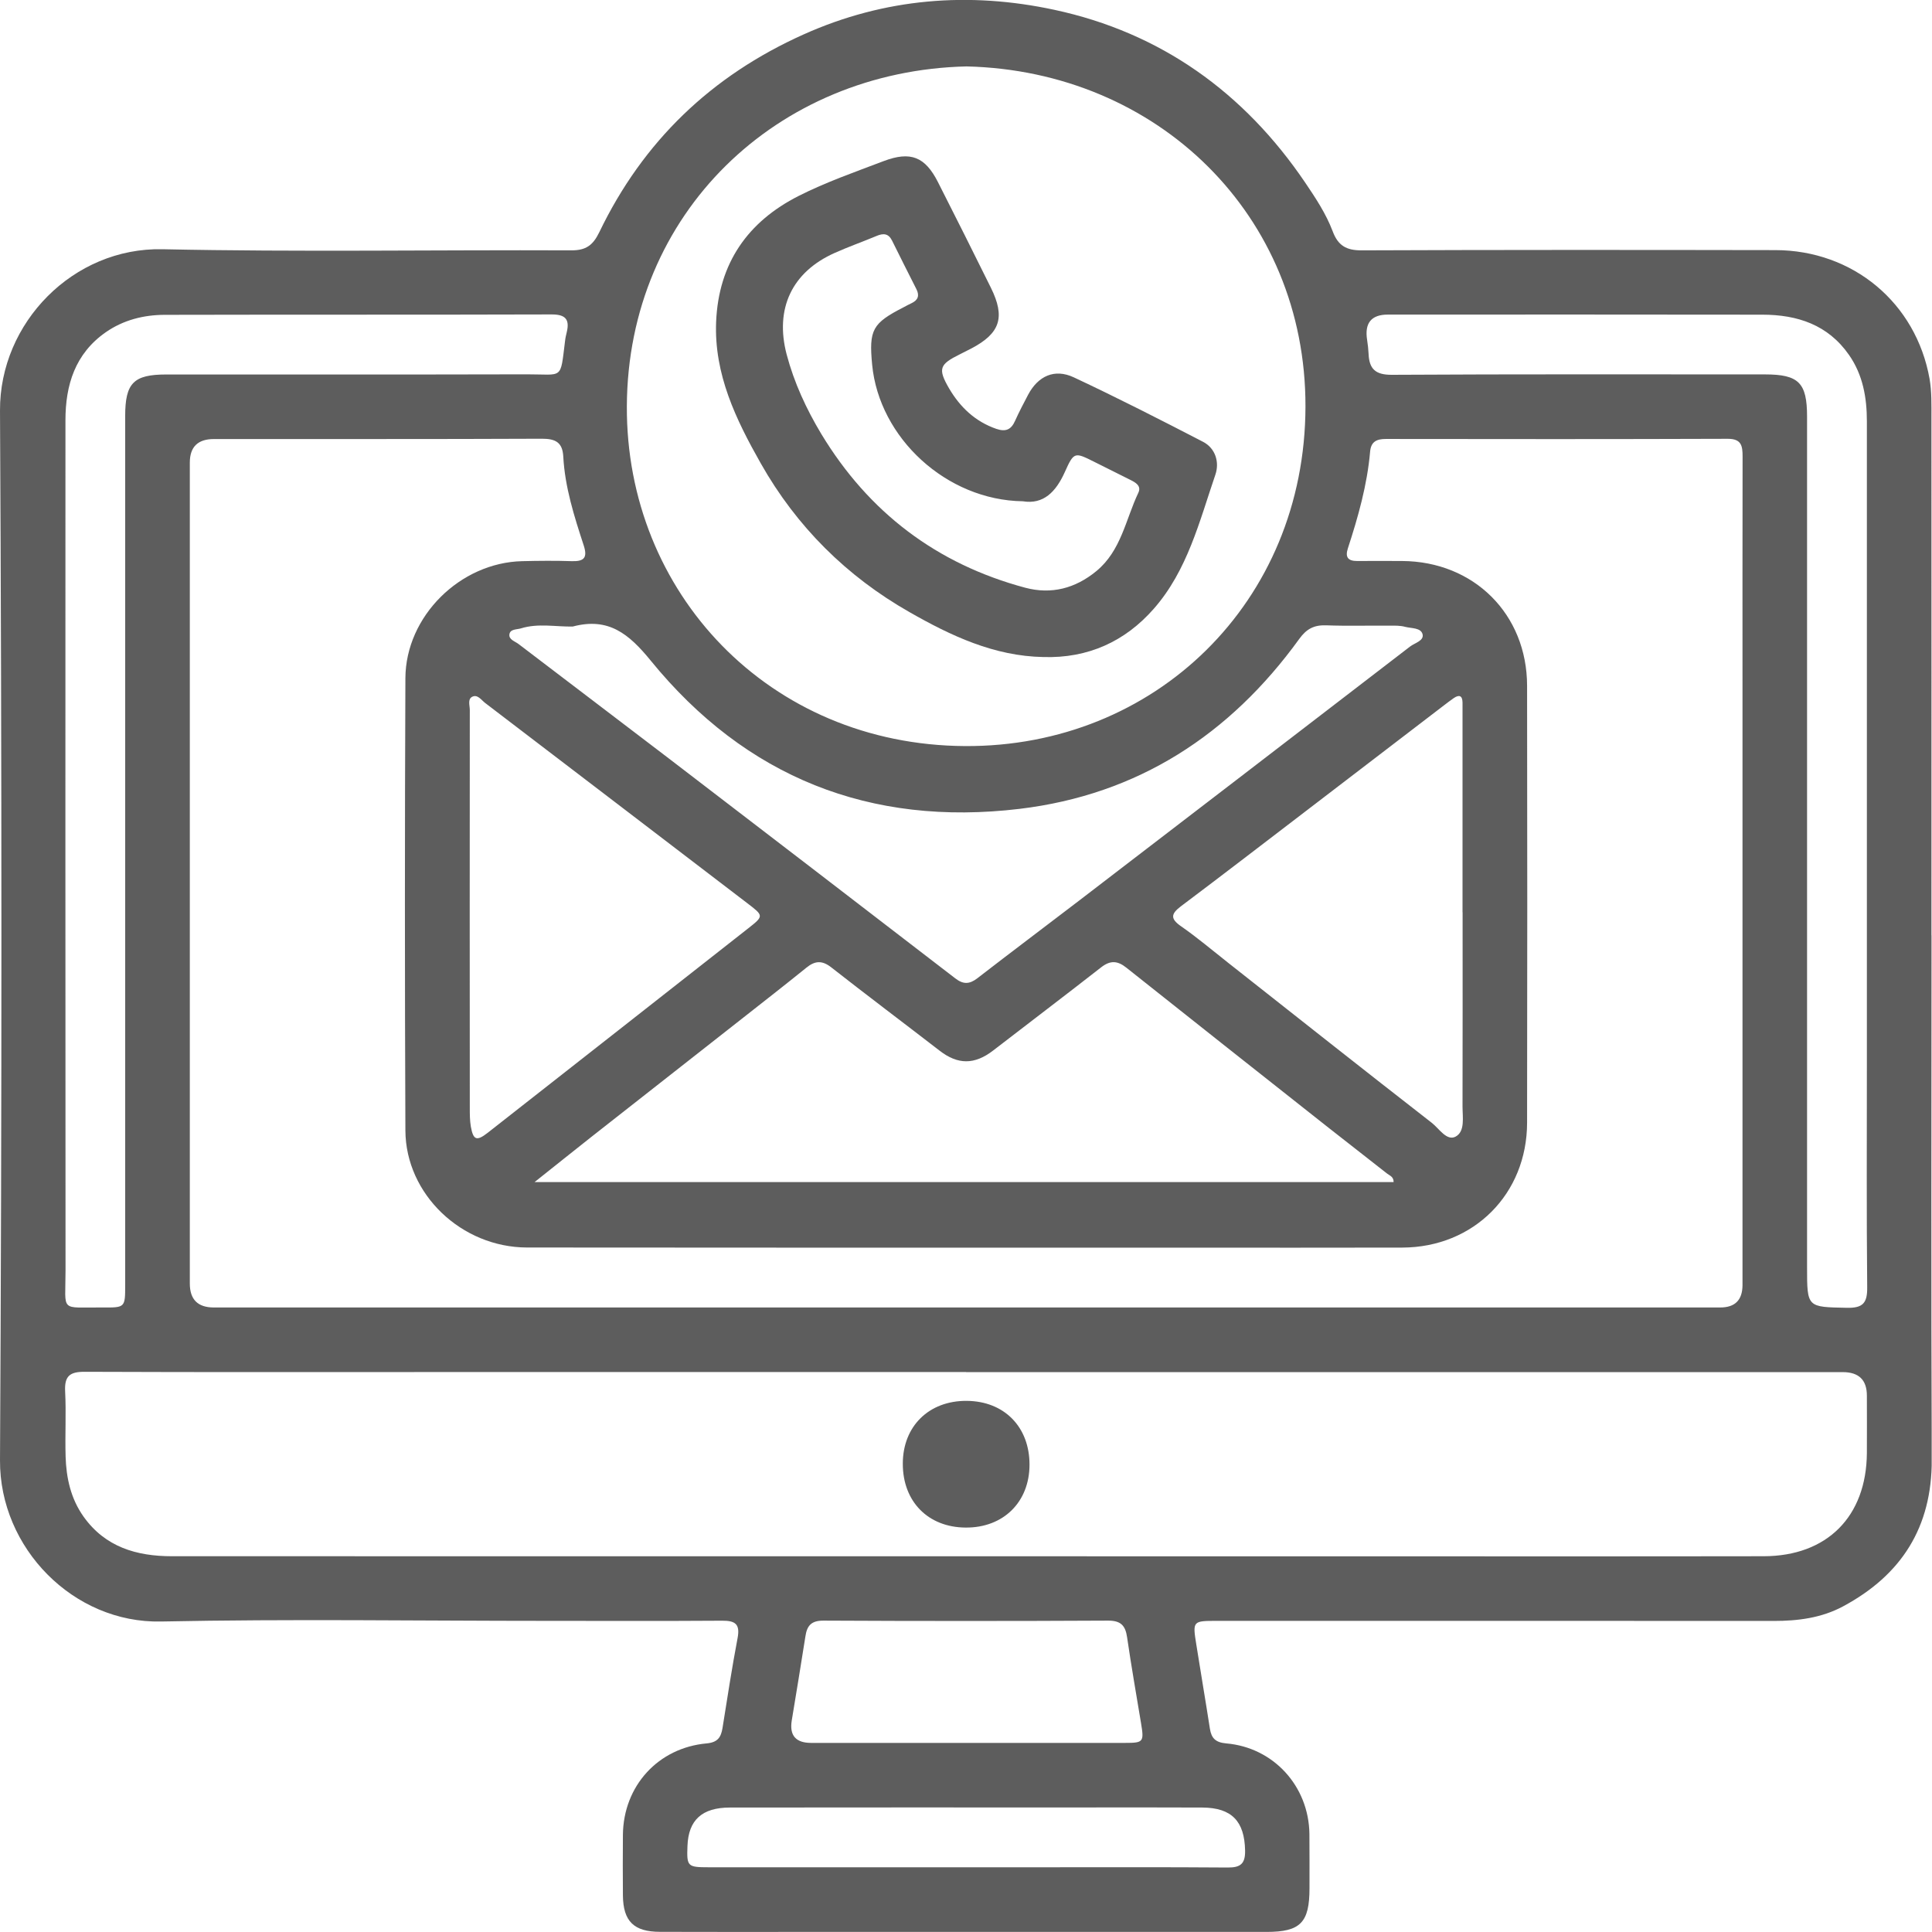 <svg width="24" height="24" viewBox="0 0 24 24" fill="none" xmlns="http://www.w3.org/2000/svg">
<g clip-path="url(#clip0_2834_55227)">
<path d="M23.994 11.62C23.994 13.79 23.988 15.96 23.997 18.13C24 18.971 23.622 19.565 22.895 19.955C22.627 20.099 22.335 20.136 22.035 20.136C19.73 20.134 17.425 20.135 15.12 20.135C14.816 20.135 14.814 20.136 14.861 20.429C14.916 20.778 14.976 21.127 15.03 21.476C15.049 21.594 15.101 21.645 15.231 21.657C15.821 21.707 16.258 22.189 16.266 22.781C16.268 23.007 16.267 23.232 16.267 23.457C16.267 23.884 16.154 23.999 15.733 23.999C13.776 23.999 11.819 23.999 9.861 23.999C9.308 23.999 8.754 24 8.2 23.998C7.874 23.998 7.741 23.867 7.738 23.545C7.736 23.294 7.736 23.043 7.738 22.791C7.745 22.186 8.175 21.711 8.78 21.657C8.916 21.644 8.956 21.581 8.975 21.468C9.035 21.094 9.092 20.719 9.163 20.346C9.195 20.175 9.133 20.132 8.973 20.133C8.252 20.138 7.53 20.135 6.81 20.135C5.206 20.135 3.603 20.11 2 20.143C0.913 20.166 -0.006 19.231 2.73134e-05 18.14C0.024 13.794 0.023 9.448 2.73134e-05 5.102C-0.006 4.008 0.911 3.073 2.017 3.096C3.71 3.132 5.404 3.103 7.097 3.11C7.281 3.111 7.367 3.045 7.445 2.884C7.988 1.756 8.836 0.942 9.982 0.428C10.989 -0.024 12.039 -0.106 13.098 0.122C14.42 0.406 15.455 1.148 16.214 2.269C16.344 2.461 16.473 2.656 16.555 2.873C16.621 3.05 16.723 3.111 16.915 3.11C18.628 3.103 20.34 3.104 22.053 3.107C23.018 3.108 23.802 3.762 23.97 4.707C23.997 4.864 23.993 5.028 23.993 5.188C23.994 7.332 23.993 9.476 23.993 11.62H23.994ZM12.001 16.242C15.124 16.242 18.246 16.242 21.369 16.242C21.553 16.242 21.645 16.15 21.646 15.965C21.646 13.532 21.646 11.098 21.646 8.665C21.646 7.667 21.645 6.669 21.647 5.671C21.647 5.54 21.634 5.451 21.464 5.451C20.048 5.456 18.632 5.455 17.215 5.453C17.1 5.453 17.031 5.487 17.02 5.61C16.984 6.023 16.872 6.419 16.744 6.811C16.708 6.921 16.744 6.969 16.858 6.969C17.045 6.968 17.232 6.968 17.418 6.969C18.309 6.974 18.969 7.629 18.97 8.519C18.973 10.328 18.973 12.137 18.97 13.946C18.969 14.833 18.307 15.495 17.42 15.498C16.551 15.5 15.682 15.499 14.812 15.499C12.057 15.499 9.302 15.5 6.546 15.497C5.733 15.495 5.04 14.836 5.036 14.044C5.028 12.171 5.028 10.297 5.036 8.424C5.04 7.654 5.718 6.988 6.488 6.971C6.694 6.966 6.9 6.964 7.106 6.971C7.258 6.975 7.3 6.926 7.251 6.775C7.133 6.414 7.017 6.051 6.997 5.668C6.987 5.494 6.899 5.45 6.733 5.45C5.374 5.456 4.016 5.453 2.657 5.454C2.458 5.454 2.358 5.551 2.358 5.747C2.358 9.146 2.358 12.545 2.358 15.944C2.358 16.142 2.456 16.241 2.654 16.242C5.769 16.242 8.885 16.242 12.001 16.242V16.242ZM12.001 17.044C9.864 17.044 7.727 17.044 5.59 17.044C4.077 17.044 2.565 17.047 1.052 17.041C0.868 17.04 0.8 17.093 0.809 17.282C0.823 17.551 0.807 17.822 0.815 18.093C0.823 18.36 0.879 18.616 1.038 18.84C1.307 19.218 1.697 19.332 2.135 19.332C6.931 19.333 11.726 19.333 16.521 19.333C18.317 19.333 20.113 19.335 21.909 19.332C22.697 19.331 23.185 18.839 23.191 18.051C23.193 17.813 23.191 17.575 23.191 17.337C23.191 17.142 23.091 17.045 22.891 17.045C19.261 17.045 15.63 17.045 12 17.045L12.001 17.044ZM12.007 0.825C9.652 0.88 7.798 2.648 7.787 5.045C7.775 7.358 9.549 9.255 11.989 9.268C14.344 9.281 16.212 7.483 16.217 5.051C16.222 2.673 14.381 0.881 12.006 0.825H12.007ZM17.312 14.684C17.313 14.617 17.262 14.603 17.23 14.578C16.987 14.386 16.743 14.198 16.501 14.007C15.663 13.345 14.826 12.684 13.991 12.02C13.883 11.934 13.794 11.928 13.682 12.014C13.236 12.363 12.785 12.704 12.337 13.05C12.106 13.228 11.899 13.228 11.671 13.051C11.223 12.705 10.77 12.365 10.325 12.016C10.212 11.928 10.124 11.934 10.017 12.021C9.753 12.235 9.484 12.444 9.216 12.655C8.594 13.143 7.972 13.631 7.35 14.12C7.125 14.297 6.902 14.477 6.641 14.684H17.311H17.312ZM1.555 10.539C1.555 8.749 1.555 6.959 1.555 5.169C1.555 4.758 1.659 4.652 2.066 4.652C3.56 4.651 5.053 4.654 6.547 4.65C7 4.649 6.958 4.726 7.019 4.238C7.023 4.199 7.032 4.161 7.041 4.124C7.079 3.964 7.02 3.906 6.854 3.906C5.251 3.911 3.647 3.907 2.044 3.911C1.784 3.912 1.533 3.975 1.314 4.127C0.933 4.393 0.813 4.782 0.813 5.221C0.812 8.743 0.812 12.264 0.814 15.786C0.814 16.312 0.736 16.237 1.277 16.242C1.554 16.244 1.555 16.242 1.555 15.966C1.555 14.157 1.555 12.348 1.555 10.539V10.539ZM22.448 10.546C22.448 12.278 22.448 14.01 22.448 15.741C22.448 16.245 22.448 16.236 22.945 16.246C23.144 16.25 23.197 16.184 23.195 15.992C23.186 15.071 23.191 14.15 23.191 13.229C23.191 10.564 23.191 7.899 23.191 5.234C23.191 4.94 23.142 4.657 22.969 4.409C22.707 4.033 22.327 3.91 21.895 3.909C20.343 3.906 18.792 3.908 17.24 3.908C17.035 3.908 16.949 4.013 16.983 4.224C16.992 4.281 16.998 4.339 17.001 4.396C17.009 4.581 17.084 4.657 17.289 4.656C18.834 4.647 20.379 4.651 21.924 4.651C22.345 4.651 22.448 4.755 22.448 5.176C22.448 6.966 22.448 8.756 22.448 10.545L22.448 10.546ZM7.118 7.783C6.907 7.788 6.686 7.739 6.471 7.806C6.42 7.822 6.338 7.812 6.328 7.88C6.319 7.945 6.396 7.966 6.44 7.999C7.064 8.475 7.69 8.949 8.314 9.426C9.499 10.334 10.683 11.242 11.866 12.153C11.964 12.229 12.041 12.229 12.14 12.153C12.557 11.83 12.979 11.514 13.398 11.193C14.772 10.14 16.145 9.086 17.517 8.031C17.576 7.986 17.69 7.96 17.672 7.88C17.652 7.796 17.533 7.807 17.456 7.787C17.395 7.77 17.328 7.772 17.264 7.772C17 7.77 16.736 7.778 16.473 7.768C16.322 7.763 16.229 7.813 16.139 7.938C15.278 9.128 14.134 9.872 12.665 10.048C10.809 10.27 9.264 9.655 8.084 8.207C7.811 7.872 7.559 7.667 7.119 7.782L7.118 7.783ZM5.835 11.33C5.835 12.142 5.835 12.953 5.836 13.764C5.836 13.841 5.836 13.919 5.849 13.995C5.879 14.164 5.922 14.178 6.057 14.073C7.135 13.227 8.214 12.382 9.291 11.535C9.492 11.377 9.489 11.377 9.278 11.216C8.194 10.388 7.111 9.559 6.026 8.732C5.978 8.695 5.931 8.62 5.863 8.657C5.808 8.688 5.836 8.764 5.836 8.819C5.835 9.656 5.835 10.493 5.835 11.33ZM18.168 11.333C18.168 10.58 18.168 9.828 18.168 9.075C18.168 8.959 18.168 8.844 18.168 8.728C18.167 8.642 18.128 8.625 18.059 8.672C18.017 8.701 17.976 8.733 17.935 8.764C17.374 9.194 16.812 9.624 16.25 10.054C15.724 10.456 15.2 10.86 14.67 11.258C14.543 11.354 14.537 11.414 14.675 11.509C14.875 11.648 15.062 11.807 15.254 11.958C16.097 12.622 16.938 13.289 17.786 13.948C17.876 14.018 17.971 14.177 18.081 14.12C18.202 14.056 18.168 13.879 18.168 13.746C18.17 12.942 18.169 12.137 18.169 11.333L18.168 11.333ZM12.006 21.651C12.662 21.651 13.319 21.651 13.975 21.651C14.206 21.651 14.213 21.639 14.174 21.404C14.115 21.049 14.053 20.694 14.001 20.338C13.98 20.192 13.922 20.131 13.764 20.132C12.586 20.138 11.409 20.138 10.231 20.132C10.08 20.131 10.025 20.192 10.005 20.328C9.951 20.677 9.892 21.026 9.835 21.375C9.806 21.559 9.886 21.651 10.076 21.651C10.719 21.651 11.363 21.651 12.006 21.651L12.006 21.651ZM11.992 23.196C12.3 23.196 12.61 23.196 12.918 23.196C13.697 23.196 14.475 23.193 15.254 23.199C15.412 23.2 15.47 23.15 15.467 22.988C15.46 22.625 15.302 22.456 14.936 22.454C14.415 22.451 13.893 22.453 13.372 22.453C11.937 22.453 10.502 22.452 9.067 22.454C8.72 22.454 8.552 22.61 8.54 22.93C8.53 23.186 8.539 23.196 8.806 23.196C9.868 23.196 10.93 23.196 11.991 23.196H11.992Z" fill="#5D5D5D"/>
<path d="M12.789 18.196C12.788 18.66 12.463 18.98 11.995 18.976C11.529 18.973 11.214 18.653 11.215 18.182C11.215 17.718 11.539 17.399 12.008 17.402C12.475 17.405 12.79 17.726 12.789 18.196Z" fill="#5D5D5D"/>
<path d="M12.962 8.162C12.349 8.151 11.813 7.898 11.298 7.604C10.516 7.159 9.894 6.54 9.451 5.757C9.143 5.213 8.869 4.65 8.896 3.996C8.927 3.27 9.289 2.754 9.921 2.434C10.259 2.263 10.62 2.137 10.975 2.002C11.312 1.874 11.492 1.947 11.652 2.263C11.873 2.699 12.093 3.136 12.309 3.574C12.491 3.942 12.425 4.141 12.064 4.33C12.018 4.354 11.972 4.377 11.926 4.4C11.671 4.526 11.647 4.579 11.79 4.825C11.926 5.057 12.114 5.237 12.378 5.328C12.494 5.367 12.561 5.337 12.609 5.229C12.659 5.118 12.716 5.009 12.773 4.901C12.896 4.671 13.1 4.576 13.338 4.687C13.88 4.941 14.413 5.213 14.944 5.488C15.101 5.569 15.149 5.744 15.099 5.893C14.9 6.475 14.751 7.087 14.332 7.563C13.976 7.969 13.515 8.179 12.962 8.162H12.962ZM12.706 6.227C11.757 6.214 10.921 5.44 10.834 4.53C10.793 4.096 10.837 4.016 11.223 3.818C11.257 3.8 11.291 3.781 11.326 3.765C11.405 3.727 11.424 3.671 11.384 3.592C11.282 3.391 11.181 3.19 11.081 2.988C11.036 2.898 10.972 2.896 10.889 2.931C10.717 3.003 10.541 3.065 10.371 3.141C9.837 3.378 9.623 3.835 9.772 4.403C9.865 4.754 10.016 5.08 10.202 5.39C10.791 6.364 11.635 7.006 12.736 7.301C13.06 7.387 13.358 7.31 13.62 7.094C13.928 6.84 13.983 6.453 14.141 6.121C14.181 6.036 14.108 5.994 14.041 5.961C13.892 5.887 13.742 5.812 13.593 5.737C13.351 5.616 13.341 5.611 13.229 5.861C13.117 6.111 12.962 6.269 12.706 6.227H12.706Z" fill="#5D5D5D"/>
</g>
<defs>
<clipPath id="clip0_2834_55227">
<rect width="23.996" height="24" fill="white"/>
</clipPath>
</defs>
</svg>
